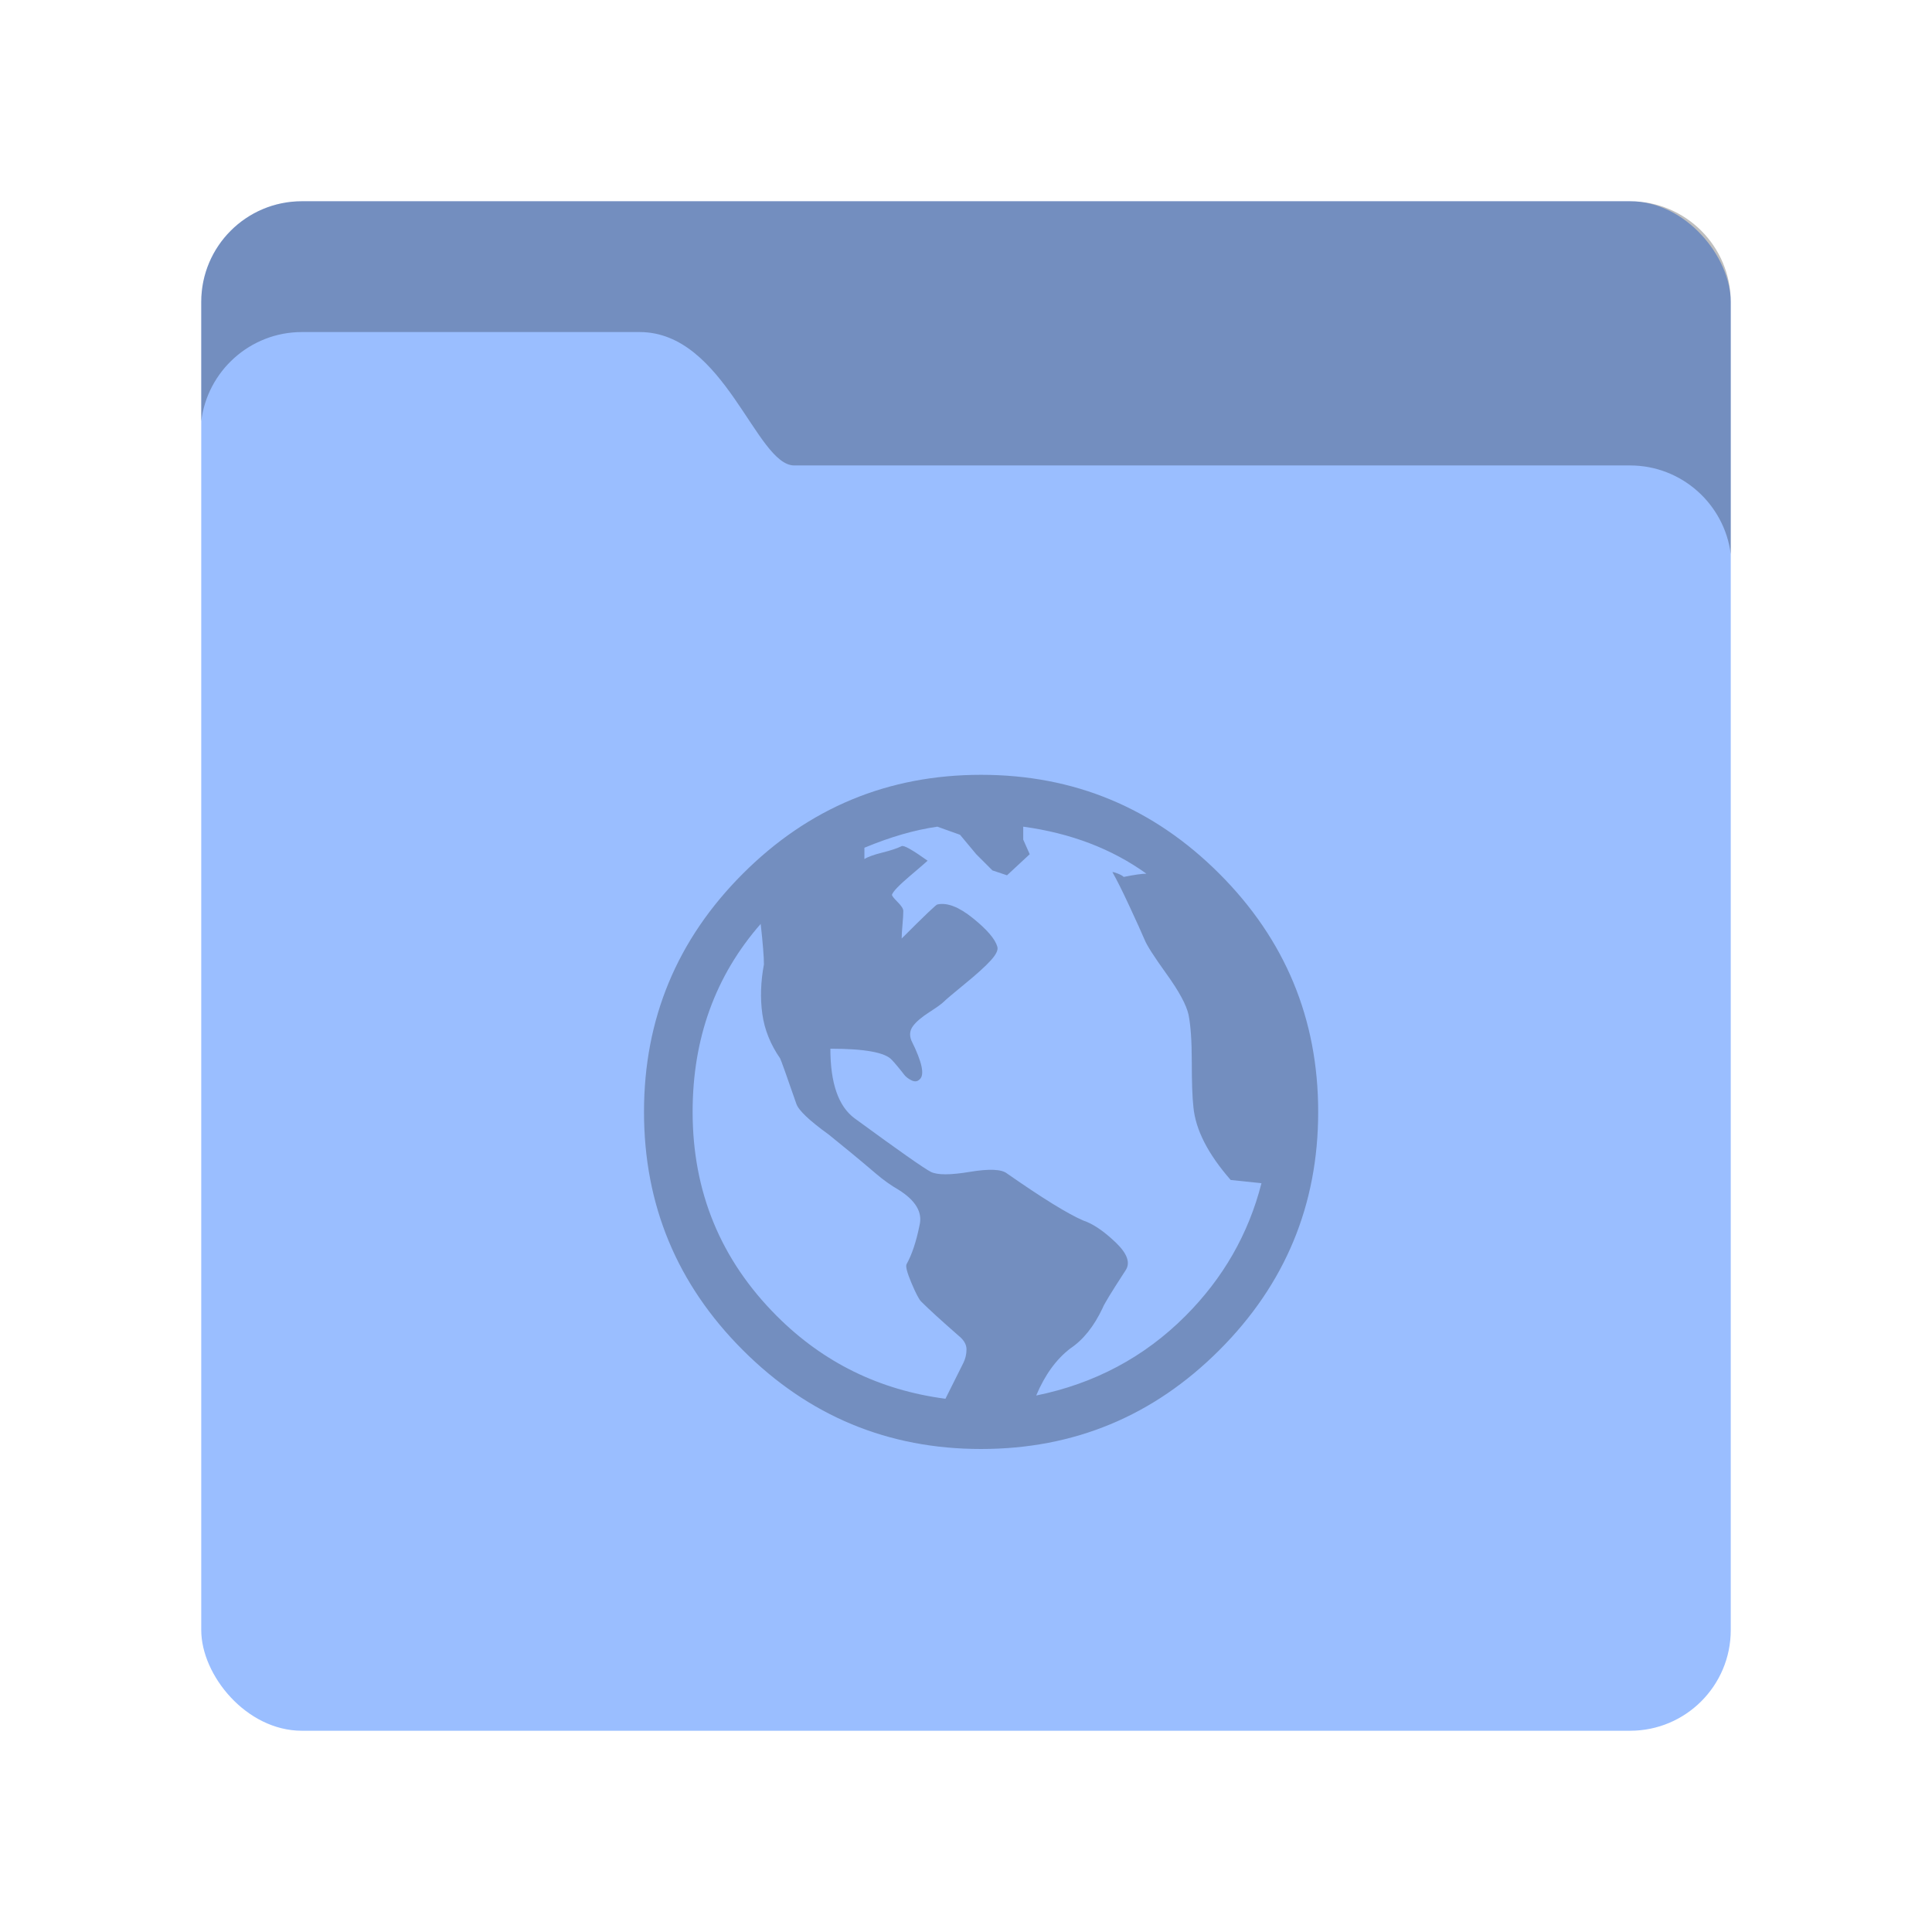 <svg xmlns="http://www.w3.org/2000/svg" width="192" height="192" viewBox="0 0 192 192">
  <g fill="none" fill-rule="evenodd">
    <rect width="152" height="152" x="20" y="20" fill="#9ABEFF" rx="10"/>
    <path fill="#000" fill-opacity=".25" d="M172 55.069L172 30.003C172 24.477 167.522 20 161.997 20L30.003 20C24.477 20 20 24.478 20 30.003L20 41.867C20.598 36.878 24.86 33 29.998 33L63.567 33C72.025 33 75.141 46.256 78.933 46.256L161.997 46.256C167.12 46.256 171.374 50.104 172 55.069L172 55.069zM97.5 77C106.734 77 114.626 80.275 121.175 86.825 127.725 93.374 131 101.266 131 110.5 131 119.734 127.725 127.626 121.175 134.175 114.626 140.725 106.734 144 97.5 144 88.266 144 80.374 140.725 73.825 134.175 67.275 127.626 64 119.734 64 110.5 64 101.266 67.275 93.374 73.825 86.825 80.374 80.275 88.266 77 97.5 77L97.5 77zM93.957 139.007C94.171 138.578 94.467 137.987 94.843 137.236 95.218 136.484 95.514 135.893 95.728 135.464 95.943 135.034 96.05 134.578 96.05 134.095 96.05 133.612 95.782 133.155 95.245 132.726 93.527 131.223 92.292 130.095 91.541 129.344 91.326 129.129 91.004 128.512 90.575 127.492 90.145 126.472 89.984 125.854 90.091 125.639 90.628 124.673 91.058 123.385 91.38 121.774 91.702 120.486 91.004 119.304 89.286 118.231 88.534 117.801 87.783 117.264 87.031 116.62 86.28 115.976 85.448 115.278 84.535 114.526 83.622 113.775 82.897 113.184 82.361 112.755 80.428 111.359 79.354 110.339 79.139 109.695 78.173 106.903 77.636 105.4 77.529 105.185 76.562 103.789 75.972 102.313 75.757 100.756 75.542 99.199 75.596 97.562 75.918 95.844 75.918 95.092 75.811 93.75 75.596 91.817 71.087 96.971 68.832 103.199 68.832 110.5 68.832 118.446 71.623 125.21 77.207 130.793 81.824 135.41 87.407 138.148 93.957 139.007L93.957 139.007zM117.793 130.793C121.551 127.035 124.075 122.633 125.363 117.587L122.303 117.264C120.048 114.687 118.813 112.272 118.599 110.017 118.491 109.05 118.438 107.547 118.438 105.507 118.438 103.467 118.33 101.91 118.115 100.837 117.901 99.87 117.176 98.528 115.941 96.81 114.706 95.092 113.982 93.965 113.767 93.428 113.445 92.676 112.935 91.549 112.237 90.046 111.539 88.542 110.975 87.415 110.546 86.663 110.653 86.663 110.841 86.717 111.109 86.825 111.378 86.932 111.566 87.039 111.673 87.147 112.747 86.932 113.498 86.825 113.928 86.825 110.492 84.355 106.412 82.798 101.688 82.154L101.688 83.442 102.332 84.892 100.077 86.986 98.627 86.502 97.017 84.892 95.406 82.959 93.151 82.154C90.897 82.476 88.481 83.174 85.904 84.248L85.904 85.375C86.226 85.16 86.816 84.946 87.675 84.731 88.534 84.516 89.179 84.301 89.608 84.087 89.823 83.979 90.682 84.462 92.185 85.536 92.078 85.643 91.487 86.153 90.413 87.066 89.34 87.979 88.749 88.596 88.642 88.918 88.642 89.026 88.83 89.267 89.206 89.643 89.581 90.019 89.769 90.314 89.769 90.529 89.769 90.851 89.742 91.307 89.689 91.898 89.635 92.488 89.608 92.945 89.608 93.267 91.863 91.012 93.044 89.885 93.151 89.885 94.118 89.67 95.299 90.126 96.695 91.254 98.091 92.381 98.896 93.321 99.111 94.072 99.218 94.394 99.003 94.851 98.466 95.441 97.929 96.032 97.071 96.81 95.889 97.776 94.708 98.743 94.01 99.333 93.796 99.548 93.581 99.763 93.098 100.112 92.346 100.595 91.595 101.078 91.058 101.534 90.736 101.964 90.413 102.393 90.36 102.877 90.575 103.413 91.648 105.561 91.917 106.849 91.38 107.279 91.165 107.494 90.897 107.52 90.575 107.359 90.252 107.198 90.011 107.01 89.85 106.796 89.689 106.581 89.474 106.312 89.206 105.99 88.937 105.668 88.749 105.454 88.642 105.346 87.998 104.595 85.958 104.219 82.522 104.219 82.522 107.655 83.327 109.963 84.938 111.144 89.34 114.365 91.863 116.137 92.507 116.459 93.151 116.781 94.44 116.781 96.373 116.459 98.305 116.137 99.54 116.191 100.077 116.62 103.62 119.09 106.143 120.647 107.647 121.291 108.613 121.613 109.687 122.338 110.868 123.465 112.049 124.593 112.371 125.532 111.834 126.284 110.438 128.431 109.687 129.666 109.579 129.988 108.72 131.813 107.647 133.155 106.358 134.014 104.962 135.088 103.835 136.645 102.976 138.685 108.774 137.504 113.713 134.873 117.793 130.793L117.793 130.793z"/>
  </g>
</svg>
